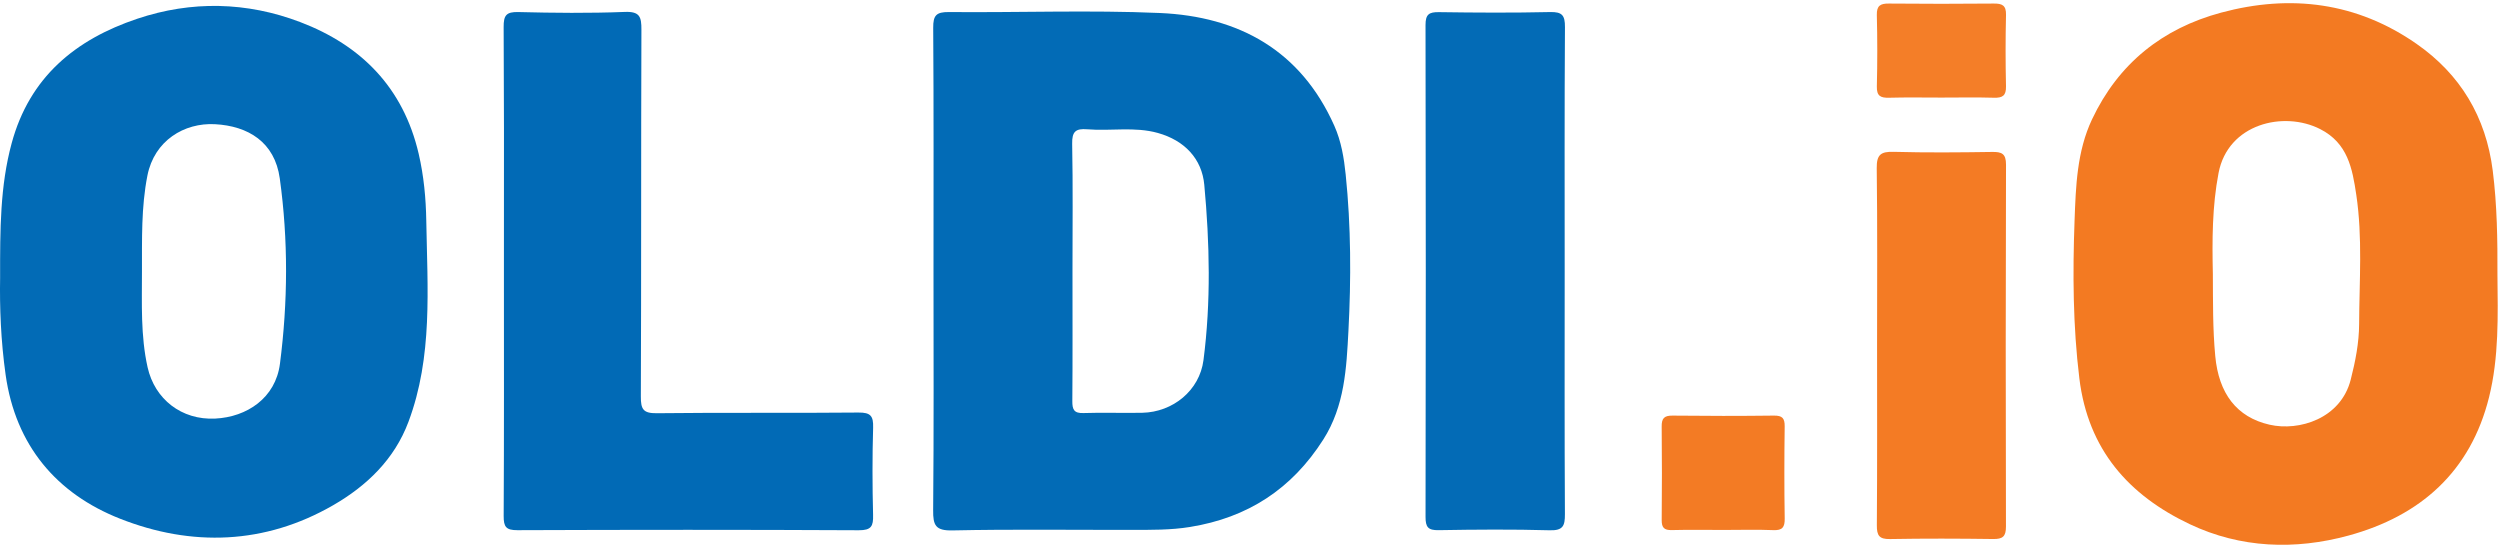 <?xml version="1.0" encoding="UTF-8"?>
<svg width="180px" height="40px" viewBox="0 0 180 40" version="1.1" xmlns="http://www.w3.org/2000/svg" xmlns:xlink="http://www.w3.org/1999/xlink">
    <!-- Generator: sketchtool 51.2 (57519) - http://www.bohemiancoding.com/sketch -->
    <title>A64B646A-D287-469A-9A5F-BAA752D80FC7</title>
    <desc>Created with sketchtool.</desc>
    <defs></defs>
    <g id="Page-1" stroke="none" stroke-width="1" fill="none" fill-rule="evenodd">
        <g id="Main_1440" transform="translate(-121, -48)">
            <g id="Logo" transform="translate(121, 48)">
                <path d="M77.219,19.504 C77.219,22.629 77.233,25.755 77.208,28.88 C77.203,29.492 77.33,29.764 78.014,29.74 C79.423,29.691 80.835,29.75 82.245,29.72 C84.446,29.673 86.366,28.12 86.65,25.933 C87.195,21.736 87.097,17.507 86.709,13.309 C86.536,11.43 85.288,10.113 83.371,9.575 C81.689,9.102 79.973,9.45 78.281,9.309 C77.444,9.24 77.179,9.474 77.196,10.357 C77.256,13.404 77.219,16.454 77.219,19.504 M67.212,19.483 C67.212,13.656 67.232,7.828 67.191,2.001 C67.184,1.105 67.413,0.86 68.318,0.868 C73.383,0.914 78.456,0.716 83.512,0.936 C89.185,1.184 93.647,3.616 96.072,9.057 C96.572,10.18 96.768,11.383 96.889,12.562 C97.275,16.306 97.284,20.08 97.087,23.829 C96.946,26.5 96.819,29.23 95.273,31.653 C93,35.218 89.828,37.274 85.676,37.943 C84.278,38.169 82.886,38.15 81.488,38.152 C77.184,38.158 72.879,38.098 68.577,38.19 C67.359,38.215 67.176,37.827 67.187,36.736 C67.241,30.985 67.212,25.234 67.212,19.483" id="Fill-3" fill="#026BB6"></path>
                <path d="M36.262,1.948 C36.257,1.107 36.447,0.846 37.323,0.868 C39.874,0.932 42.431,0.959 44.98,0.859 C46.07,0.816 46.186,1.215 46.182,2.144 C46.15,10.945 46.177,19.746 46.141,28.548 C46.138,29.46 46.302,29.764 47.294,29.752 C52.132,29.694 56.972,29.751 61.81,29.703 C62.694,29.695 62.889,29.956 62.865,30.792 C62.804,32.886 62.809,34.984 62.862,37.078 C62.883,37.88 62.743,38.182 61.831,38.178 C53.639,38.136 45.447,38.141 37.255,38.173 C36.436,38.176 36.26,37.933 36.264,37.153 C36.297,31.286 36.282,25.418 36.282,19.551 C36.294,11.727 36.287,5.859 36.262,1.948 Z" id="Fill-11" fill="#016AB6"></path>
                <path d="M10.221,19.546 C10.223,21.855 10.118,24.169 10.628,26.45 C11.139,28.73 13.064,30.26 15.499,30.138 C17.772,30.025 19.837,28.663 20.156,26.193 C20.73,21.739 20.759,17.294 20.144,12.845 C19.782,10.226 17.86,9.067 15.471,8.942 C13.268,8.827 11.114,10.117 10.615,12.635 C10.161,14.929 10.23,17.236 10.221,19.546 M0.008,20.008 C0.003,16.504 0.008,13.385 0.839,10.315 C2.128,5.554 5.428,2.846 9.88,1.351 C13.792,0.037 17.773,0.129 21.606,1.586 C26.016,3.262 29.04,6.317 30.145,11.072 C30.516,12.666 30.666,14.291 30.692,15.886 C30.773,20.751 31.172,25.671 29.408,30.374 C28.397,33.072 26.411,34.978 23.99,36.375 C19.062,39.218 13.785,39.373 8.644,37.347 C4.077,35.548 1.124,32.079 0.405,26.986 C0.06,24.54 -0.03,22.094 0.008,20.008" id="Fill-8" fill="#026BB6"></path>
                <path d="M159.326,19.722 C159.338,21.697 159.313,23.67 159.499,25.645 C159.749,28.32 161.031,30.038 163.41,30.579 C165.545,31.065 168.533,30.137 169.25,27.341 C169.589,26.019 169.851,24.678 169.857,23.338 C169.87,20.229 170.114,17.106 169.65,14.01 C169.369,12.136 169.043,10.306 167.051,9.294 C164.43,7.961 160.413,8.903 159.735,12.458 C159.277,14.858 159.271,17.29 159.326,19.722 M179.816,19.779 C179.847,22.735 179.929,25.712 179.212,28.598 C177.882,33.95 174.279,37.146 169.094,38.56 C165.232,39.614 161.314,39.47 157.672,37.745 C153.266,35.659 150.342,32.373 149.714,27.246 C149.25,23.457 149.23,19.673 149.368,15.895 C149.458,13.44 149.534,10.904 150.627,8.591 C152.524,4.577 155.687,2.048 159.929,0.907 C164.927,-0.437 169.697,0.168 173.985,3.153 C177.135,5.345 178.987,8.404 179.477,12.285 C179.792,14.781 179.826,17.276 179.816,19.779" id="Fill-5" fill="#F37A22"></path>
                <path d="M112.657,19.541 C112.657,25.366 112.641,31.192 112.674,37.017 C112.679,37.863 112.537,38.207 111.575,38.18 C108.912,38.105 106.244,38.126 103.58,38.172 C102.819,38.186 102.638,37.951 102.639,37.216 C102.662,25.412 102.663,13.609 102.638,1.805 C102.636,1.027 102.89,0.864 103.61,0.874 C106.274,0.913 108.941,0.928 111.605,0.868 C112.473,0.848 112.682,1.102 112.677,1.95 C112.639,7.813 112.657,13.677 112.657,19.541" id="Fill-13" fill="#036BB6"></path>
                <path d="M135.149,24.797 C135.149,20.568 135.18,16.339 135.125,12.111 C135.113,11.138 135.412,10.907 136.339,10.932 C138.7,10.997 141.063,10.975 143.424,10.94 C144.118,10.93 144.435,11.05 144.433,11.857 C144.405,20.543 144.408,29.229 144.429,37.915 C144.431,38.631 144.191,38.819 143.507,38.809 C141.031,38.775 138.554,38.767 136.078,38.812 C135.303,38.826 135.128,38.556 135.133,37.825 C135.165,33.483 135.149,29.14 135.149,24.797" id="Fill-15" fill="#F47B24"></path>
                <path d="M124.136,38.156 C122.88,38.156 121.624,38.134 120.37,38.166 C119.823,38.18 119.638,37.992 119.642,37.447 C119.663,35.203 119.665,32.958 119.641,30.714 C119.634,30.129 119.815,29.917 120.42,29.924 C122.855,29.952 125.29,29.953 127.724,29.923 C128.33,29.916 128.505,30.116 128.497,30.707 C128.468,32.913 128.464,35.12 128.499,37.326 C128.509,37.963 128.335,38.197 127.673,38.169 C126.496,38.121 125.315,38.156 124.136,38.156" id="Fill-17" fill="#F37B24"></path>
                <path d="M139.785,7.026 C138.528,7.026 137.27,7.002 136.014,7.037 C135.406,7.053 135.116,6.918 135.133,6.226 C135.175,4.512 135.174,2.797 135.132,1.083 C135.116,0.404 135.386,0.25 136.003,0.256 C138.517,0.28 141.032,0.28 143.547,0.256 C144.154,0.25 144.449,0.382 144.433,1.072 C144.392,2.786 144.394,4.501 144.432,6.215 C144.447,6.892 144.18,7.056 143.557,7.037 C142.301,6.999 141.043,7.026 139.785,7.026" id="Fill-19" fill="#F47E28"></path>
            </g>
        </g>
    </g>
</svg>